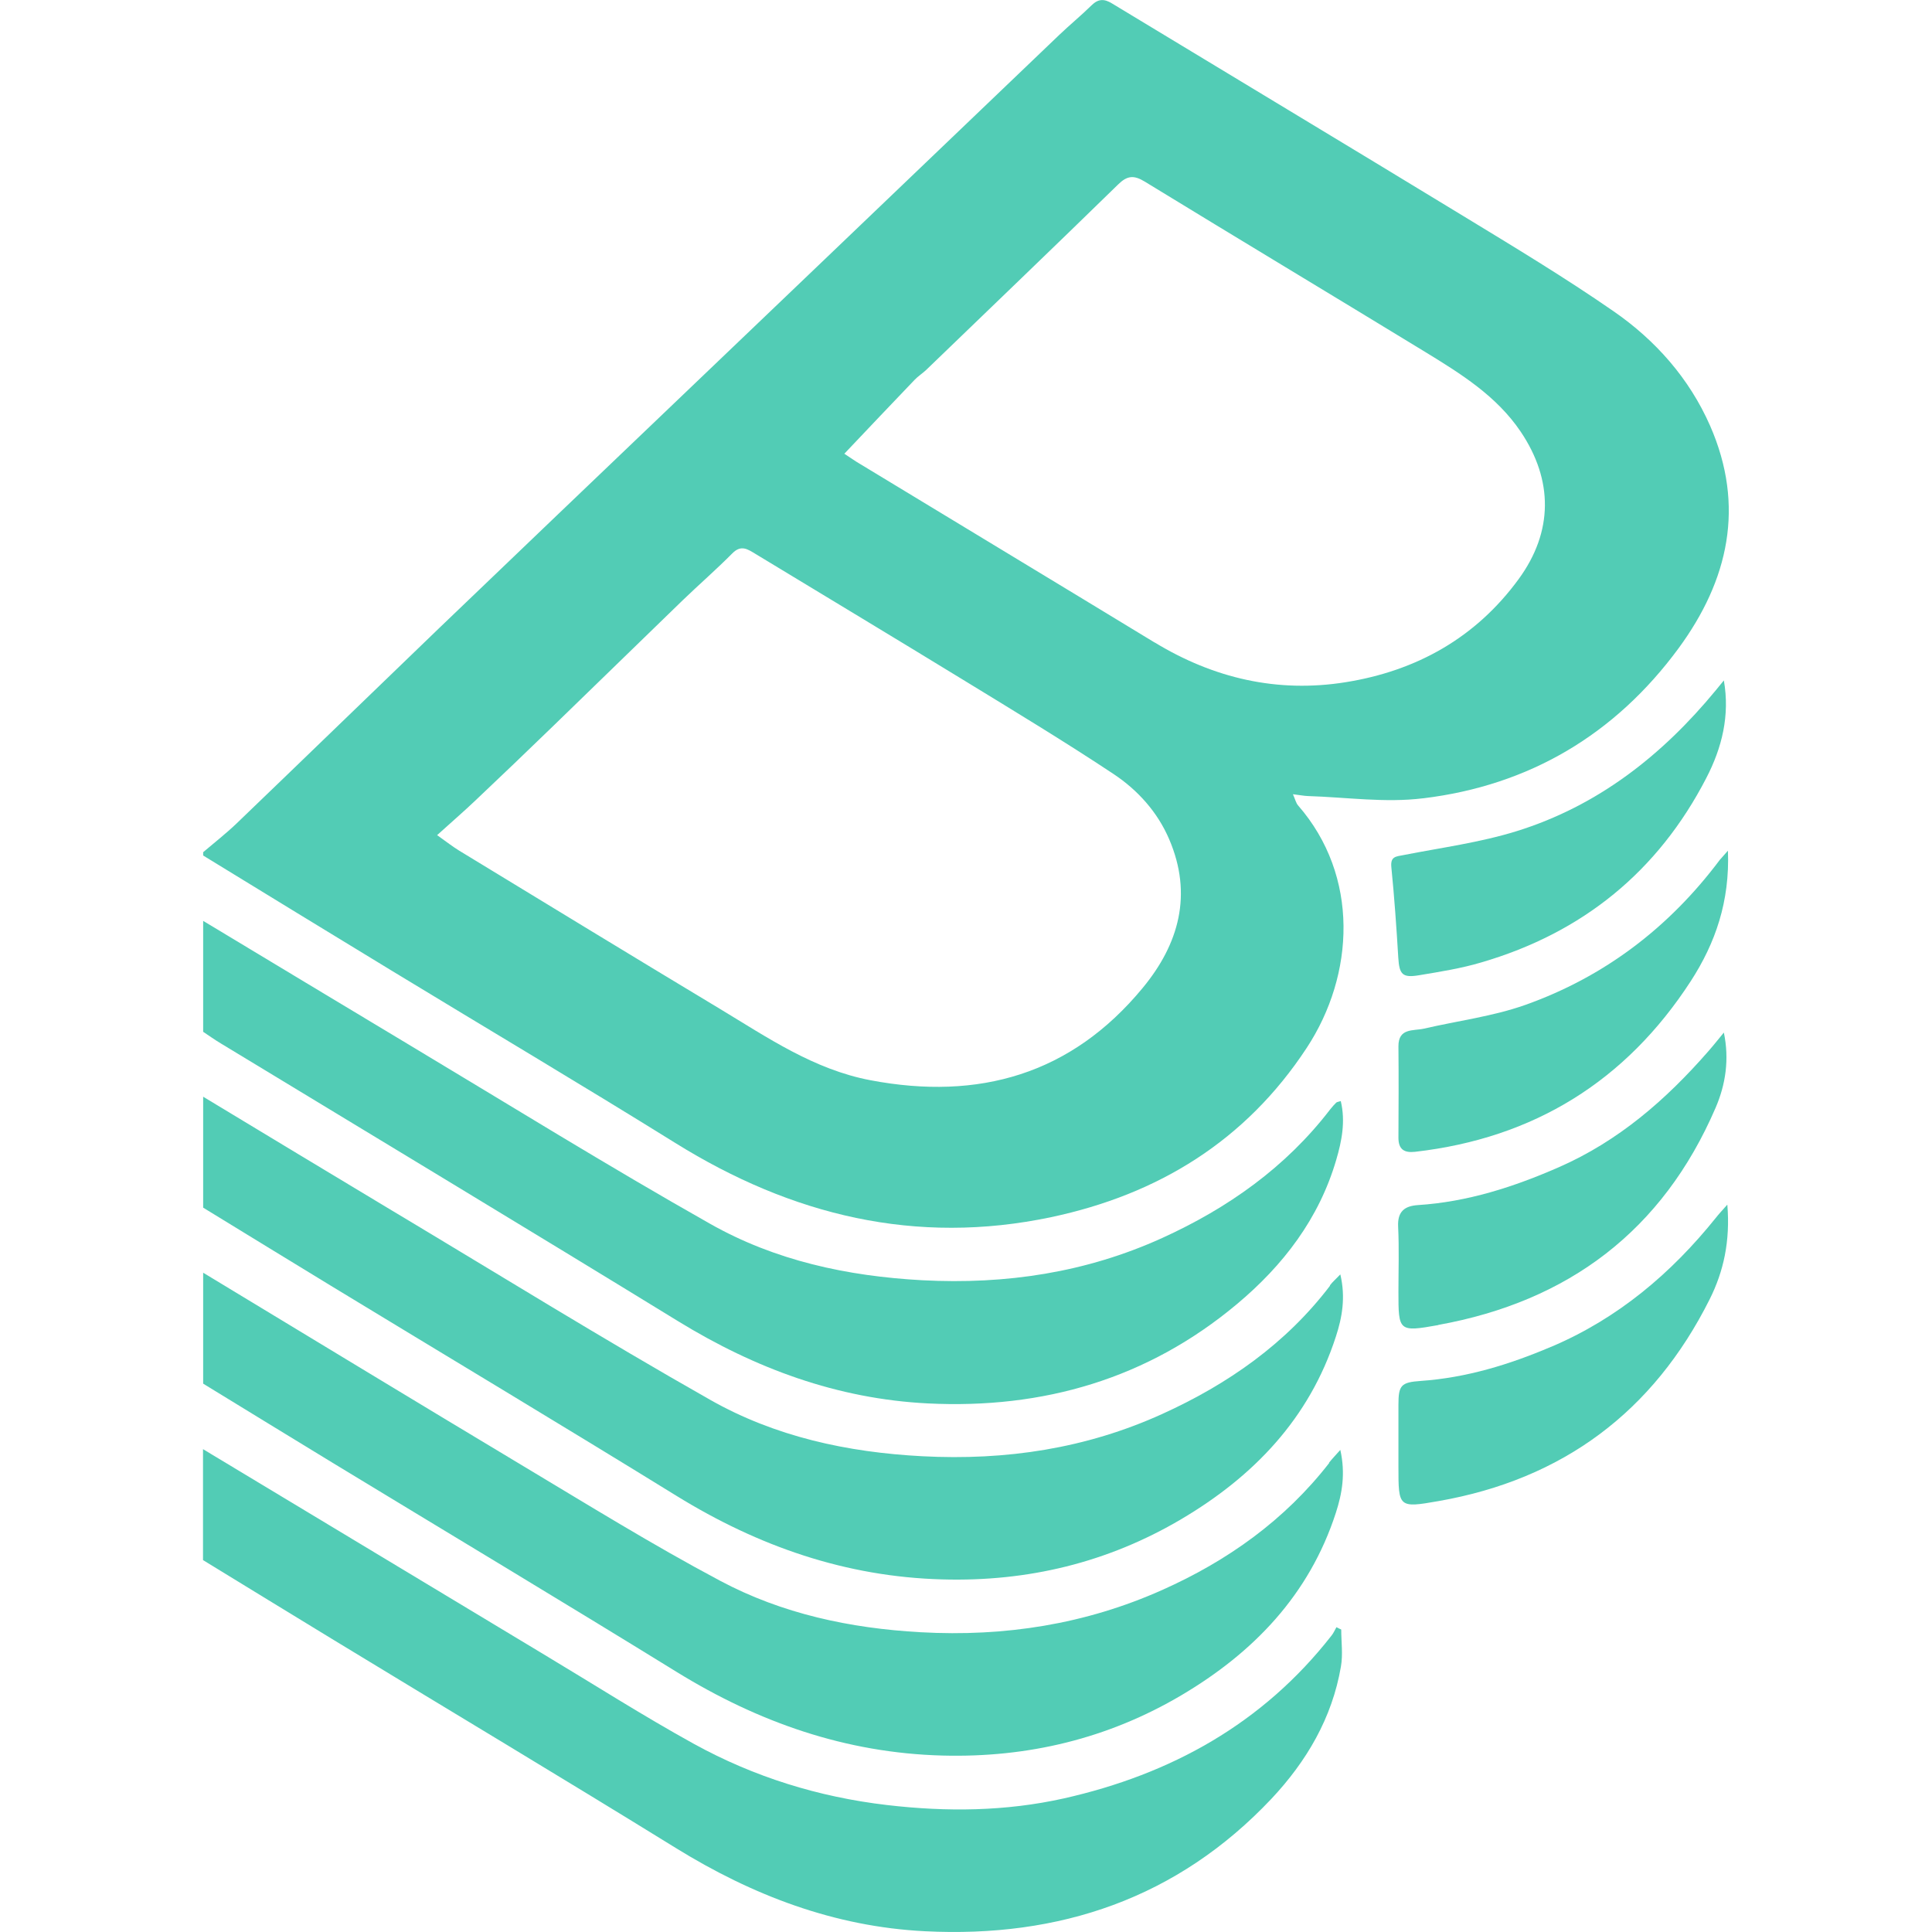 <svg xmlns="http://www.w3.org/2000/svg" width="128" height="128">
    <path fill="#52CCB5" d="M94.29 52.89c7.03-.85 12.72-4.23 16.92-9.94 3.31-4.51 4.42-9.42 2.09-14.74-1.38-3.14-3.62-5.67-6.4-7.59-3.22-2.23-6.59-4.26-9.94-6.3-7.75-4.72-15.54-9.4-23.3-14.1-.51-.31-.9-.3-1.34.13-.69.68-1.45 1.3-2.15 1.97-5.18 4.95-10.35 9.9-15.53 14.86-3.33 3.19-6.66 6.37-9.99 9.55-5.18 4.95-10.36 9.9-15.53 14.86-4.49 4.32-8.96 8.66-13.45 12.97-.7.67-1.47 1.27-2.21 1.9v.22c4.18 2.56 8.36 5.12 12.54 7.66 6.25 3.8 12.54 7.53 18.75 11.39 7.7 4.79 15.92 6.8 24.89 4.91 7.09-1.5 12.89-5.06 16.93-11.21 3.19-4.85 3.51-11.39-.57-16.07-.14-.16-.19-.41-.34-.74.44.05.71.11.99.12 2.54.08 5.13.46 7.62.15zM75.7 65.46c-4.72 5.72-10.85 7.47-18.02 6.11-3.76-.71-6.83-2.83-10-4.74-5.77-3.47-11.52-6.98-17.27-10.48-.42-.26-.82-.57-1.45-1.02.94-.85 1.75-1.55 2.52-2.28 1.72-1.63 3.44-3.27 5.15-4.93 2.87-2.78 5.73-5.57 8.6-8.35 1.09-1.05 2.23-2.04 3.29-3.11.58-.59 1.02-.27 1.52.03 4.59 2.78 9.19 5.55 13.77 8.35 3.35 2.05 6.71 4.08 9.98 6.25 1.59 1.06 2.9 2.51 3.67 4.31 1.57 3.66.65 6.95-1.76 9.86zm.8-22.89c-6.59-4.01-13.19-7.99-19.78-11.99-.27-.17-.53-.36-.78-.52 1.59-1.68 3.12-3.29 4.66-4.9.22-.23.5-.41.74-.63 4.25-4.1 8.51-8.18 12.74-12.31.6-.59 1.04-.63 1.76-.19 6.18 3.78 12.39 7.51 18.57 11.28 2.37 1.45 4.74 2.92 6.34 5.29 2.16 3.21 2.16 6.62-.13 9.76-2.84 3.89-6.77 6.09-11.48 6.84-4.51.72-8.73-.26-12.63-2.63zM88.54 107.81c-.11.19-.19.39-.33.56-4.55 5.82-10.62 9.18-17.73 10.78-3.86.86-7.76.9-11.7.44-4.54-.53-8.82-1.86-12.8-4.05-3.37-1.86-6.63-3.94-9.93-5.92-7.53-4.53-15.06-9.07-22.6-13.61v7.35c2.89 1.77 5.78 3.54 8.67 5.3 7.54 4.59 15.12 9.12 22.63 13.76 5.09 3.15 10.53 5.23 16.53 5.53 8.91.45 16.72-2.17 22.95-8.77 2.33-2.48 4.03-5.36 4.61-8.77.14-.8.02-1.63.02-2.45-.11-.05-.22-.1-.33-.16z"/>
    <path fill="#52CCB5" d="M88.55 73.03c-.15.15-.3.31-.43.48-2.94 3.83-6.77 6.53-11.12 8.51-5.04 2.29-10.35 3.09-15.89 2.8-4.98-.27-9.76-1.3-14.08-3.75-6.74-3.81-13.32-7.89-19.96-11.87-4.54-2.72-9.07-5.46-13.61-8.19v7.35c.39.26.77.53 1.17.77 10.1 6.13 20.22 12.22 30.29 18.4 5.1 3.13 10.55 5.15 16.55 5.45 7.64.38 14.57-1.63 20.48-6.58 3.06-2.56 5.44-5.66 6.58-9.56.37-1.26.62-2.55.3-3.89-.17.05-.25.06-.3.1z"/>
    <path fill="#52CCB5" d="M88.12 85.18c-2.93 3.85-6.78 6.53-11.12 8.5-5.04 2.29-10.35 3.09-15.89 2.8-4.98-.26-9.77-1.3-14.08-3.75-7.11-4.03-14.06-8.34-21.08-12.54-4.17-2.5-8.33-5.02-12.49-7.53v7.35c2.86 1.75 5.71 3.5 8.57 5.24 7.6 4.62 15.23 9.19 22.8 13.86 5.42 3.34 11.21 5.36 17.61 5.53 5.66.16 10.96-1.12 15.82-3.99 4.79-2.83 8.48-6.66 10.24-12.08.42-1.28.66-2.61.3-4.14-.31.33-.53.51-.69.73z"/>
    <path fill="#52CCB5" d="M88.06 96.93c-2.94 3.78-6.73 6.48-11.06 8.41-5.08 2.27-10.43 3.11-16 2.8-4.68-.26-9.18-1.22-13.29-3.41-4.48-2.38-8.8-5.06-13.16-7.67-7.04-4.22-14.06-8.49-21.09-12.74v7.35c2.86 1.75 5.71 3.5 8.57 5.24 7.6 4.62 15.23 9.19 22.8 13.86 5.42 3.34 11.2 5.37 17.61 5.54 5.65.15 10.96-1.12 15.82-3.99 4.79-2.83 8.48-6.66 10.24-12.08.42-1.29.65-2.61.3-4.18-.34.38-.56.61-.75.85zM94.03 64.61c1.38-.23 2.78-.45 4.12-.85 6.7-1.96 11.7-6.02 14.9-12.22 1.03-1.99 1.57-4.13 1.16-6.46l-.54.66c-3.55 4.31-7.82 7.66-13.2 9.33-2.42.75-4.98 1.09-7.48 1.58-.5.1-.88.08-.81.8.2 2 .34 4 .46 6 .07 1.11.27 1.35 1.39 1.16zM102.76 89.23c-2.77 1.18-5.61 2.05-8.63 2.26-1.31.09-1.48.29-1.48 1.58v4.1c0 2.7 0 2.75 2.66 2.28 8.23-1.44 14.23-5.92 17.96-13.37.92-1.84 1.37-3.84 1.17-6.27-.39.44-.58.64-.75.86-2.97 3.7-6.51 6.69-10.92 8.56z"/>
    <path fill="#52CCB5" d="M95.29 87.78c8.64-1.56 14.87-6.26 18.37-14.38.67-1.55.92-3.22.55-4.99-.34.41-.67.83-1.03 1.24-2.8 3.21-5.95 5.95-9.9 7.68-2.99 1.31-6.06 2.3-9.34 2.51-.89.06-1.36.43-1.31 1.43.07 1.44.02 2.88.02 4.32 0 2.61.01 2.67 2.64 2.2zM101.05 66.58c-2.15.76-4.47 1.05-6.71 1.57-.71.16-1.7-.06-1.69 1.18.02 2.02.01 4.03 0 6.05 0 .77.38 1.01 1.1.93 7.87-.9 13.97-4.68 18.27-11.31 1.63-2.52 2.59-5.28 2.46-8.64-.31.35-.43.48-.54.61-3.35 4.47-7.63 7.74-12.89 9.61z"/>
</svg>
